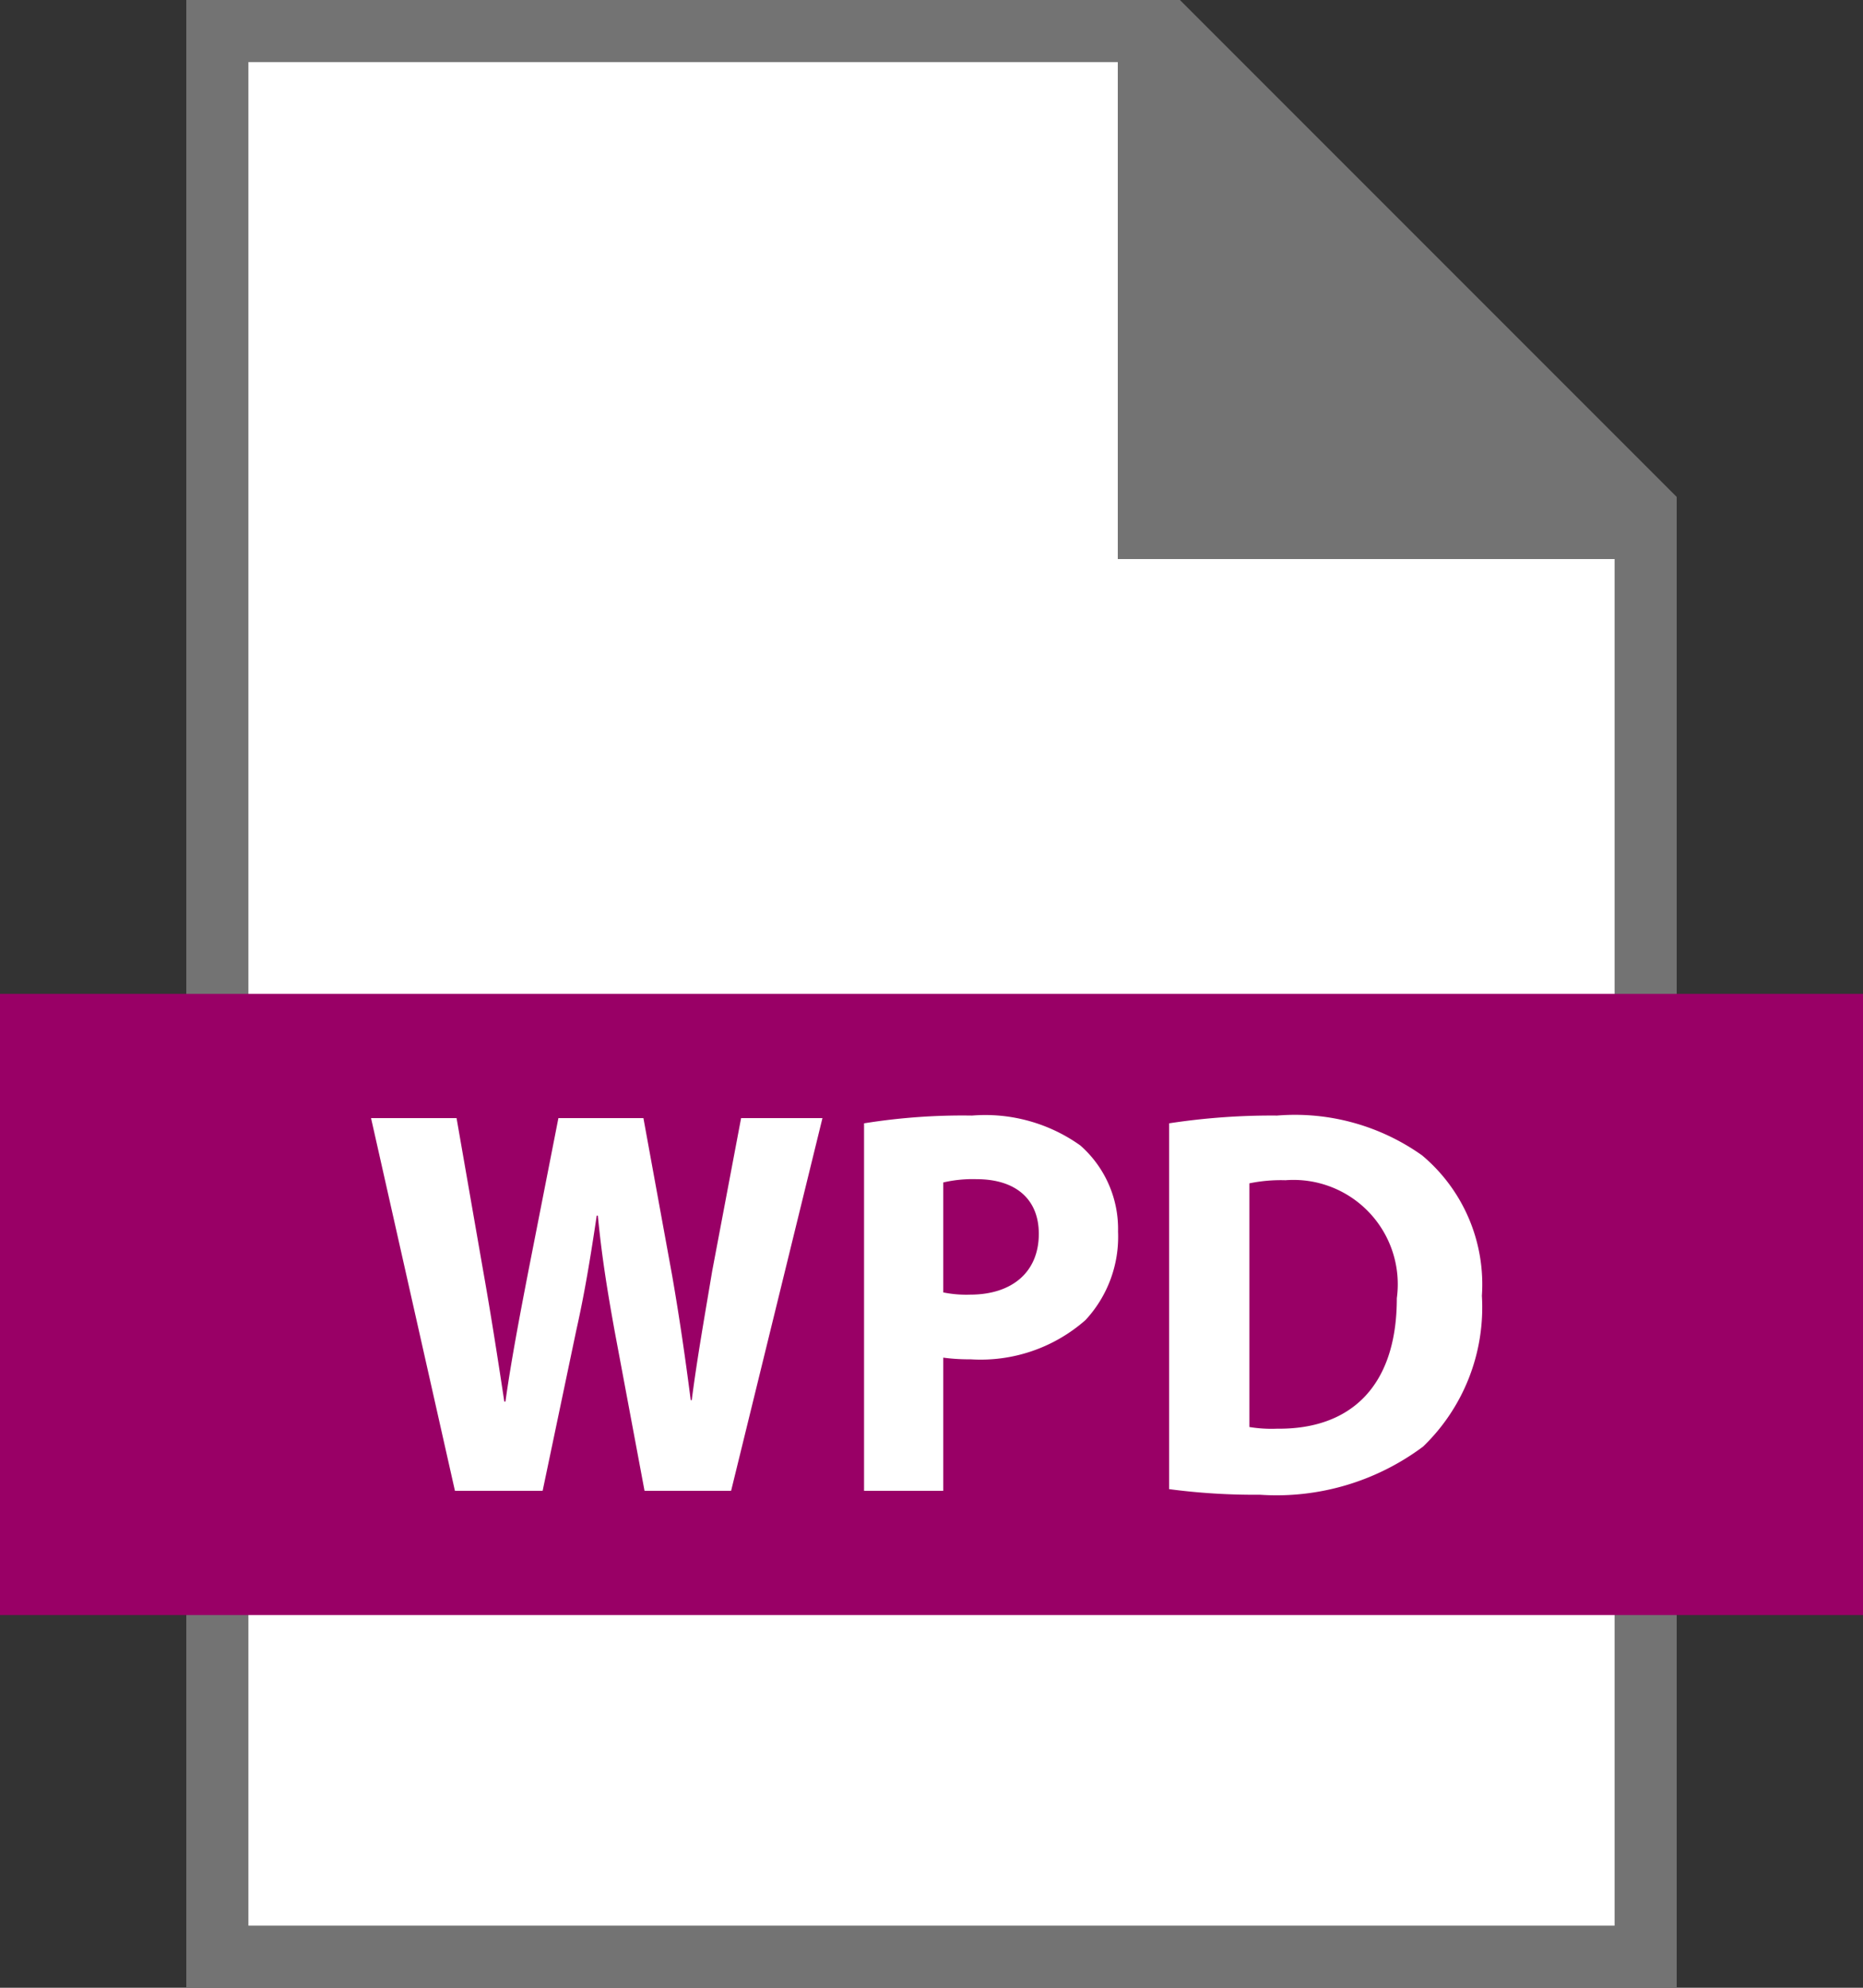 <svg xmlns="http://www.w3.org/2000/svg" width="30" height="32" viewBox="0 0 30 32">
  <rect x="0" y="0" width="30" height="32" fill="#333333" stroke="none"/>
  <g id="Group_3485" data-name="Group 3485" transform="translate(-416 -96)">
    <path id="Path_2279" data-name="Path 2279" d="M435,96l8,8v24H419V96Z" fill="#737373"/>
    <path id="Path_2280" data-name="Path 2280" d="M434,105V97H420v30h22V105Z" fill="#fff"/>
    <rect id="Rectangle_2607" data-name="Rectangle 2607" width="30" height="10" transform="translate(416 112)" fill="#906"/>
    <path id="Path_2281" data-name="Path 2281" d="M427.469,116.459c-.119.712-.244,1.415-.33,2.082h-.016c-.086-.667-.178-1.308-.3-2.01L426.361,114h-1.369l-.482,2.455c-.143.739-.28,1.459-.371,2.109h-.018c-.092-.605-.211-1.379-.338-2.091L423.352,114h-1.377l1.351,6h1.412l.541-2.58c.135-.6.229-1.174.33-1.85h.018c.066.685.16,1.245.269,1.85l.483,2.58h1.394l1.471-6h-1.31Zm4.185-2.5a10.019,10.019,0,0,0-1.74.125V120h1.275v-2.144a3.083,3.083,0,0,0,.44.027,2.555,2.555,0,0,0,1.851-.632,1.971,1.971,0,0,0,.524-1.423,1.79,1.79,0,0,0-.608-1.388A2.636,2.636,0,0,0,431.654,113.959Zm-.033,2.883a1.862,1.862,0,0,1-.432-.036v-1.77a2.1,2.1,0,0,1,.534-.053c.642,0,1.005.329,1.005.88C432.728,116.477,432.3,116.842,431.621,116.842ZM438.9,114.6a3.535,3.535,0,0,0-2.334-.641,10.928,10.928,0,0,0-1.74.125v5.889a10.448,10.448,0,0,0,1.461.09,3.943,3.943,0,0,0,2.629-.775,3.111,3.111,0,0,0,.947-2.428A2.709,2.709,0,0,0,438.9,114.6Zm-2.334,4.4a2.217,2.217,0,0,1-.447-.027v-3.923A2.521,2.521,0,0,1,436.7,115a1.679,1.679,0,0,1,1.793,1.9C438.494,118.336,437.732,119.013,436.566,119Z" fill="#fff"/>
  </g>
</svg>
